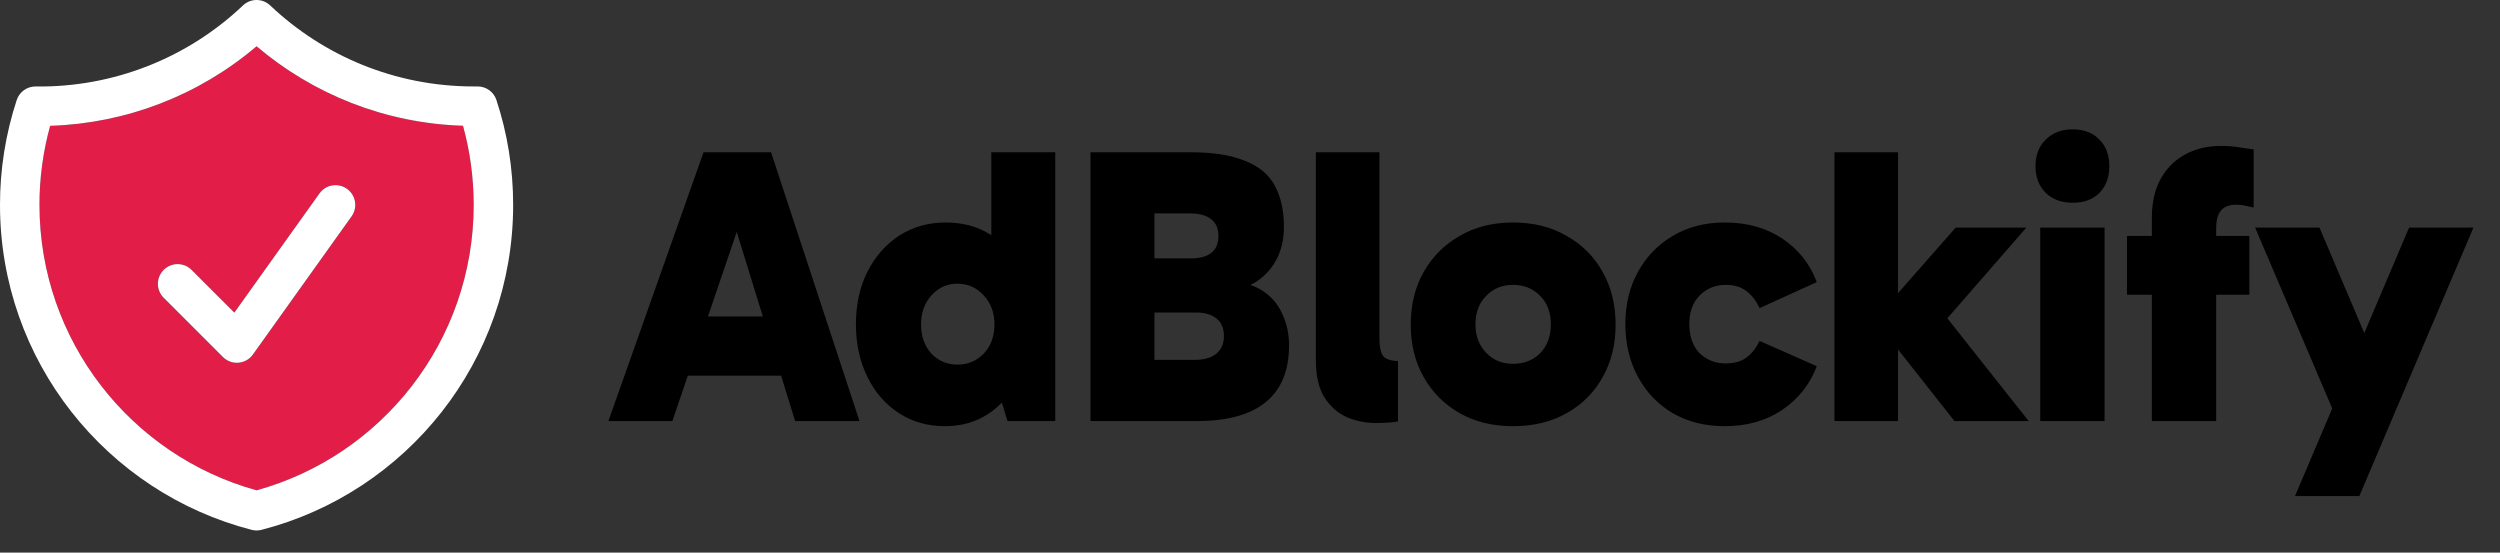 <svg width="95" height="21" viewBox="0 0 95 21" fill="none" xmlns="http://www.w3.org/2000/svg">
<rect x="0" y="0" width="95" height="21" fill="#333333" stroke="none"/>
<path fill-rule="evenodd" clip-rule="evenodd" d="M1.906 4.781C4.789 4.692 7.556 3.625 9.75 1.758C11.877 3.565 14.607 4.685 17.594 4.779C17.858 5.735 18 6.744 18 7.786C18 12.96 14.508 17.319 9.75 18.632C4.992 17.318 1.5 12.958 1.5 7.784C1.499 6.769 1.636 5.759 1.906 4.781ZM13.186 7.176C13.523 7.416 13.601 7.885 13.36 8.222L9.61 13.472C9.482 13.651 9.282 13.765 9.062 13.783C8.842 13.802 8.626 13.722 8.47 13.566L6.22 11.316C5.927 11.023 5.927 10.549 6.22 10.256C6.513 9.963 6.987 9.963 7.28 10.256L8.904 11.88L12.14 7.35C12.38 7.013 12.849 6.935 13.186 7.176Z" fill="#E11D48"/>
<path fill-rule="evenodd" clip-rule="evenodd" d="M10.266 0.206C9.976 -0.069 9.523 -0.068 9.234 0.206C7.111 2.222 4.285 3.327 1.358 3.286C1.031 3.281 0.738 3.49 0.635 3.802C0.213 5.088 -0.001 6.432 3.67646e-06 7.785C3.67646e-06 13.727 4.064 18.718 9.563 20.134C9.686 20.166 9.814 20.166 9.937 20.134C15.436 18.719 19.5 13.729 19.5 7.786C19.5 6.395 19.277 5.055 18.864 3.801C18.763 3.493 18.476 3.285 18.152 3.285H18C15.003 3.285 12.282 2.116 10.266 0.206ZM1.906 4.781C4.789 4.692 7.556 3.625 9.75 1.758C11.877 3.565 14.607 4.685 17.594 4.779C17.858 5.735 18 6.744 18 7.786C18 12.96 14.508 17.319 9.75 18.632C4.992 17.318 1.5 12.958 1.5 7.784C1.499 6.769 1.636 5.759 1.906 4.781Z" fill="white"/>
<path d="M13.36 8.222C13.601 7.885 13.523 7.416 13.186 7.176C12.849 6.935 12.38 7.013 12.14 7.35L8.904 11.88L7.28 10.256C6.987 9.963 6.513 9.963 6.22 10.256C5.927 10.549 5.927 11.023 6.22 11.316L8.47 13.566C8.626 13.722 8.842 13.802 9.062 13.783C9.282 13.765 9.482 13.651 9.61 13.472L13.36 8.222Z" fill="white"/>
<path d="M25.46 12.025H30.02V14.275H25.46V12.025ZM23.12 16L26.735 5.785H29.3L32.66 16H30.215L27.575 7.45H28.46L25.55 16H23.12ZM35.9 16.195C35.25 16.195 34.67 16.03 34.16 15.7C33.65 15.37 33.25 14.91 32.96 14.32C32.67 13.73 32.525 13.065 32.525 12.325C32.525 11.575 32.67 10.91 32.96 10.33C33.26 9.74 33.665 9.28 34.175 8.95C34.695 8.62 35.28 8.455 35.93 8.455C36.57 8.455 37.125 8.6 37.595 8.89C38.065 9.18 38.43 9.615 38.69 10.195C38.95 10.765 39.08 11.475 39.08 12.325C39.08 13.125 38.945 13.815 38.675 14.395C38.405 14.975 38.03 15.42 37.55 15.73C37.08 16.04 36.53 16.195 35.9 16.195ZM36.38 13.855C36.78 13.855 37.115 13.715 37.385 13.435C37.655 13.145 37.79 12.775 37.79 12.325C37.79 11.885 37.655 11.52 37.385 11.23C37.115 10.93 36.78 10.78 36.38 10.78C35.99 10.78 35.66 10.93 35.39 11.23C35.13 11.52 35 11.885 35 12.325C35 12.775 35.13 13.145 35.39 13.435C35.66 13.715 35.99 13.855 36.38 13.855ZM38.285 16L37.67 13.99H37.805V10.825H37.67V5.785H40.1V16H38.285ZM41.439 16V5.785H45.204C46.094 5.785 46.799 5.895 47.319 6.115C47.849 6.325 48.224 6.64 48.444 7.06C48.674 7.48 48.789 8 48.789 8.62C48.789 9.1 48.689 9.525 48.489 9.895C48.289 10.255 48.014 10.54 47.664 10.75C47.314 10.95 46.909 11.05 46.449 11.05L46.479 10.675C47.059 10.675 47.534 10.785 47.904 11.005C48.274 11.225 48.544 11.525 48.714 11.905C48.894 12.275 48.984 12.68 48.984 13.12C48.984 14.08 48.689 14.8 48.099 15.28C47.519 15.76 46.644 16 45.474 16H41.439ZM43.869 6.97V14.71L43.029 13.675H45.414C45.744 13.675 46.009 13.6 46.209 13.45C46.409 13.29 46.509 13.065 46.509 12.775C46.509 12.475 46.414 12.25 46.224 12.1C46.034 11.95 45.774 11.875 45.444 11.875H43.029V9.82H45.234C45.584 9.82 45.849 9.75 46.029 9.61C46.209 9.47 46.299 9.255 46.299 8.965C46.299 8.685 46.209 8.475 46.029 8.335C45.849 8.185 45.584 8.11 45.234 8.11H43.074L43.869 6.97ZM52.298 16.075C51.898 16.075 51.523 16 51.173 15.85C50.823 15.69 50.538 15.435 50.318 15.085C50.108 14.735 50.003 14.27 50.003 13.69V5.785H52.418V12.835C52.418 13.215 52.478 13.46 52.598 13.57C52.728 13.67 52.903 13.72 53.123 13.72V16.015C53.033 16.035 52.903 16.05 52.733 16.06C52.573 16.07 52.428 16.075 52.298 16.075ZM57.493 16.195C56.723 16.195 56.048 16.03 55.468 15.7C54.888 15.37 54.433 14.915 54.103 14.335C53.773 13.755 53.608 13.09 53.608 12.34C53.608 11.58 53.773 10.91 54.103 10.33C54.433 9.75 54.888 9.295 55.468 8.965C56.048 8.625 56.723 8.455 57.493 8.455C58.273 8.455 58.953 8.625 59.533 8.965C60.123 9.295 60.578 9.75 60.898 10.33C61.228 10.91 61.393 11.58 61.393 12.34C61.393 13.09 61.228 13.755 60.898 14.335C60.578 14.915 60.123 15.37 59.533 15.7C58.953 16.03 58.273 16.195 57.493 16.195ZM57.493 13.825C57.913 13.825 58.258 13.69 58.528 13.42C58.798 13.14 58.933 12.775 58.933 12.325C58.933 11.875 58.798 11.515 58.528 11.245C58.258 10.965 57.913 10.825 57.493 10.825C57.083 10.825 56.743 10.965 56.473 11.245C56.203 11.515 56.068 11.875 56.068 12.325C56.068 12.765 56.203 13.125 56.473 13.405C56.743 13.685 57.083 13.825 57.493 13.825ZM65.543 16.195C64.793 16.195 64.133 16.03 63.563 15.7C63.004 15.37 62.563 14.91 62.243 14.32C61.923 13.73 61.764 13.06 61.764 12.31C61.764 11.57 61.923 10.91 62.243 10.33C62.563 9.75 63.004 9.295 63.563 8.965C64.133 8.625 64.793 8.455 65.543 8.455C66.394 8.455 67.124 8.66 67.734 9.07C68.344 9.48 68.778 10.03 69.038 10.72L66.864 11.71C66.734 11.43 66.569 11.215 66.368 11.065C66.168 10.905 65.903 10.825 65.573 10.825C65.183 10.825 64.853 10.96 64.584 11.23C64.323 11.5 64.194 11.86 64.194 12.31C64.194 12.78 64.323 13.15 64.584 13.42C64.853 13.68 65.183 13.81 65.573 13.81C65.903 13.81 66.168 13.735 66.368 13.585C66.569 13.435 66.734 13.225 66.864 12.955L69.038 13.915C68.778 14.605 68.338 15.16 67.719 15.58C67.109 15.99 66.383 16.195 65.543 16.195ZM71.36 12.31V12.01L74.315 8.65H77L73.76 12.37L73.73 11.755L77.09 16H74.27L71.36 12.31ZM69.71 5.785H72.125V16H69.71V5.785ZM79.974 16H77.529V8.65H79.974V16ZM77.349 6.325C77.349 5.895 77.479 5.555 77.739 5.305C77.999 5.045 78.339 4.915 78.759 4.915C79.189 4.915 79.529 5.045 79.779 5.305C80.029 5.555 80.154 5.895 80.154 6.325C80.154 6.735 80.029 7.07 79.779 7.33C79.529 7.58 79.189 7.705 78.759 7.705C78.339 7.705 77.999 7.58 77.739 7.33C77.479 7.07 77.349 6.735 77.349 6.325ZM81.77 16V8.275C81.77 7.715 81.875 7.235 82.085 6.835C82.305 6.425 82.61 6.11 83 5.89C83.4 5.66 83.865 5.545 84.395 5.545C84.675 5.545 84.92 5.565 85.13 5.605C85.35 5.635 85.52 5.66 85.64 5.68V7.885C85.56 7.865 85.465 7.845 85.355 7.825C85.255 7.795 85.125 7.78 84.965 7.78C84.705 7.78 84.515 7.855 84.395 8.005C84.275 8.145 84.215 8.37 84.215 8.68V16H81.77ZM85.475 11.2H80.825V8.965H85.475V11.2ZM88.65 15.58L85.695 8.65H88.14L91.005 15.385L88.65 15.58ZM87.21 18.85L91.545 8.65H93.99L89.655 18.85H87.21Z" fill="black"/>
</svg>
